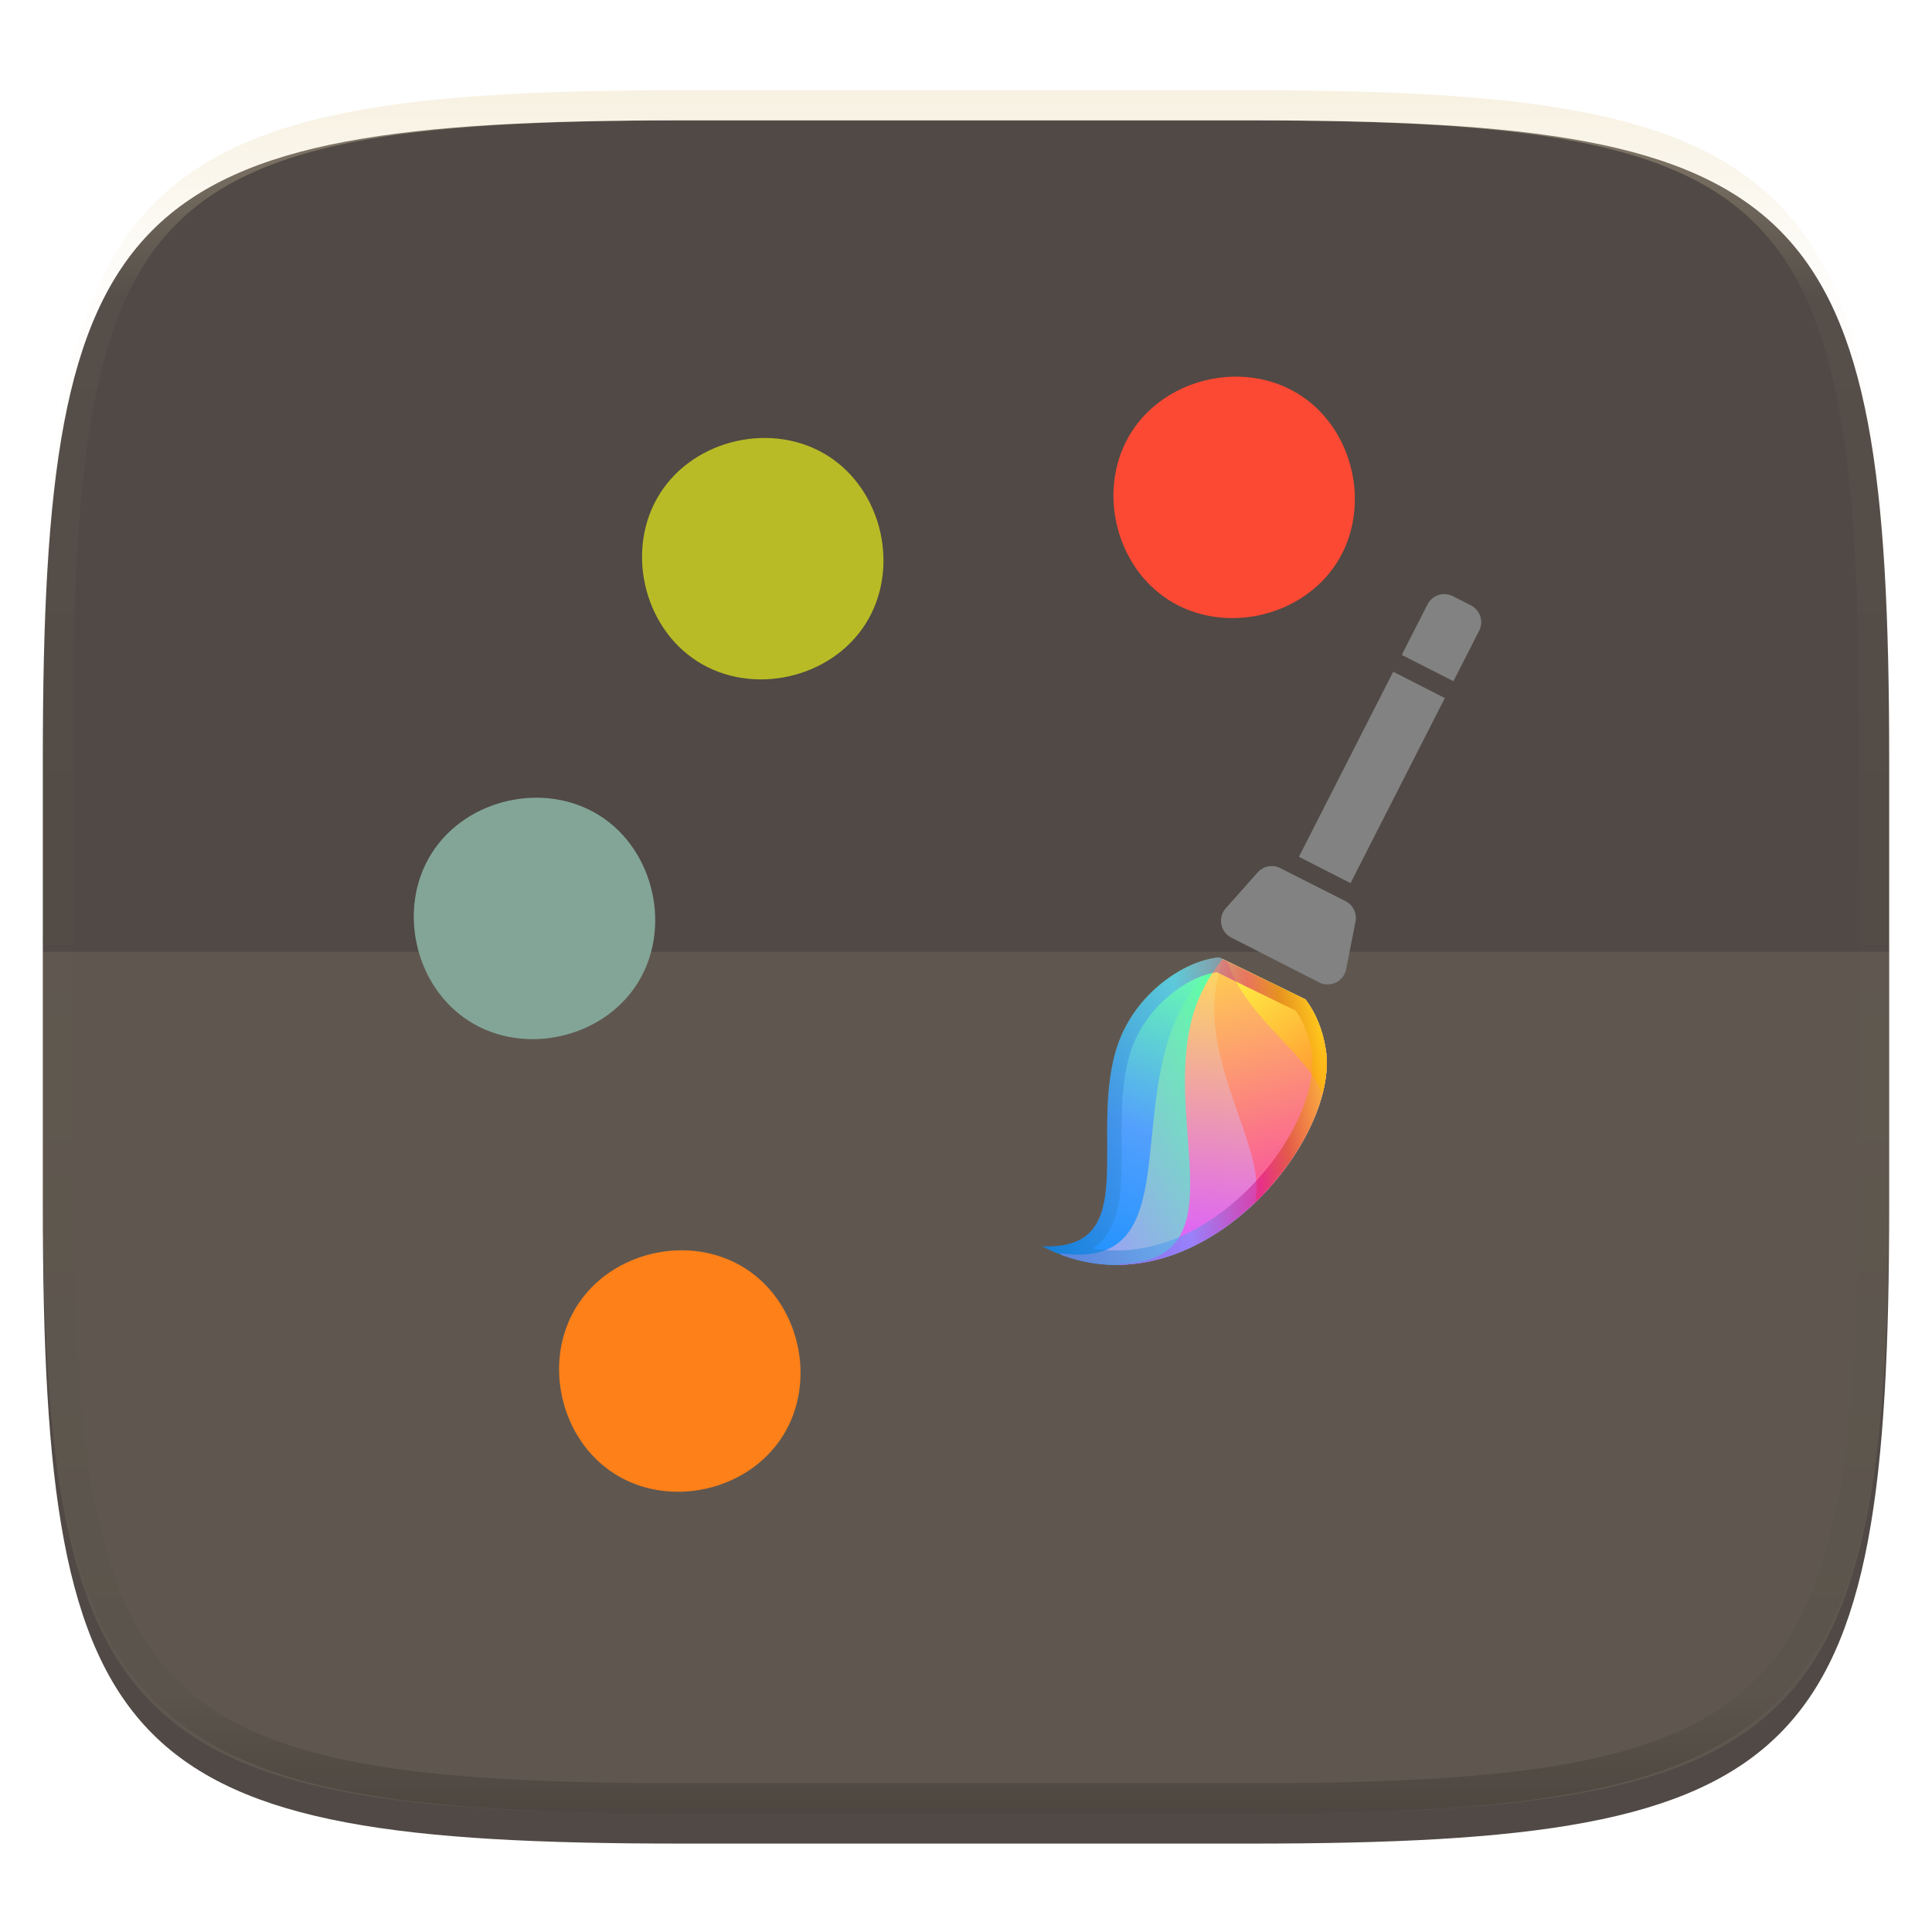 <svg xmlns="http://www.w3.org/2000/svg" style="isolation:isolate" width="256" height="256">
 <defs>
  <filter id="a" width="400%" height="400%" x="-200%" y="-200%" color-interpolation-filters="sRGB" filterUnits="objectBoundingBox">
   <feGaussianBlur xmlns="http://www.w3.org/2000/svg" in="SourceGraphic" stdDeviation="4.294"/>
   <feOffset xmlns="http://www.w3.org/2000/svg" dy="4" result="pf_100_offsetBlur"/>
   <feFlood xmlns="http://www.w3.org/2000/svg" flood-opacity=".4"/>
   <feComposite xmlns="http://www.w3.org/2000/svg" in2="pf_100_offsetBlur" operator="in" result="pf_100_dropShadow"/>
   <feBlend xmlns="http://www.w3.org/2000/svg" in="SourceGraphic" in2="pf_100_dropShadow"/>
  </filter>
 </defs>
 <path fill="#504945" d="M165.685 11.947c74.055 0 84.639 10.557 84.639 84.544v59.251c0 73.986-10.584 84.543-84.639 84.543h-75.37c-74.055 0-84.639-10.557-84.639-84.543V96.491c0-73.987 10.584-84.544 84.639-84.544h75.37z" filter="url(#a)"/>
 <path fill="#ebdbb2" opacity=".1" d="M5.676 126.116v29.626c0 73.986 10.584 84.543 84.639 84.543h75.37c74.055 0 84.639-10.557 84.639-84.543v-29.626H5.676z"/>
 <linearGradient id="b" x1=".092" x2=".482" y1="1.016" y2=".006" gradientTransform="matrix(37.688 0 0 40.743 138.118 126.86)" gradientUnits="userSpaceOnUse">
  <stop offset="0%" stop-color="#1b90ff"/>
  <stop offset="47.525%" stop-color="#53a0fd"/>
  <stop offset="100%" stop-color="#68ffad"/>
 </linearGradient>
 <path fill="url(#b)" fill-rule="evenodd" d="M161.554 126.86c-4.688.42-11.074 4.791-13.404 11.481-4.127 11.851 3.46 27.389-10.032 26.805 19.471 10.142 39.562-13.586 37.548-26.133-.436-2.714-1.407-4.875-2.68-6.578l-11.432-5.575z"/>
 <linearGradient id="c" x1=".084" x2=".858" y1="1.028" y2=".484" gradientTransform="matrix(35.457 0 0 40.565 140.349 127.038)" gradientUnits="userSpaceOnUse">
  <stop offset="0%" stop-color="#a197ff"/>
  <stop offset="100%" stop-color="#60ffa4"/>
 </linearGradient>
 <path fill="url(#c)" fill-rule="evenodd" d="M140.781 166.325c18.593 6.824 36.807-15.337 34.885-27.312-.436-2.714-1.407-4.875-2.68-6.578l-11.065-5.397c-2.347 1.956-4.419 4.461-5.823 7.445-6.585 13.994.712 34.016-15.749 31.562.144.095.288.188.432.28z"/>
 <linearGradient id="d" x1=".325" x2=".406" y1=".938" y2="-.013" gradientTransform="matrix(27.515 0 0 40.514 148.291 127.08)" gradientUnits="userSpaceOnUse">
  <stop offset="0%" stop-color="#dd61fa"/>
  <stop offset="100%" stop-color="#ffdc5a"/>
 </linearGradient>
 <path fill="url(#d)" fill-rule="evenodd" d="M148.514 167.594c15.565-.451 28.805-18.282 27.152-28.581-.436-2.714-1.407-4.875-2.68-6.578l-10.981-5.355c-1.781 2.19-3.225 4.806-4.021 7.735-3.919 14.425 6.387 32.257-9.693 32.684l.223.095z"/>
 <linearGradient id="e" x1=".547" x2=".429" y1=".867" y2="-.111" gradientTransform="matrix(14.919 0 0 32.288 160.887 127.118)" gradientUnits="userSpaceOnUse">
  <stop offset="0%" stop-color="#fa6196"/>
  <stop offset="100%" stop-color="#ffd849"/>
 </linearGradient>
 <path fill="url(#e)" fill-rule="evenodd" d="M166.249 159.406c6.44-6.157 10.362-14.506 9.417-20.393-.436-2.714-1.407-4.875-2.68-6.578l-10.903-5.317c-.743 2.011-1.188 4.202-1.196 6.476-.035 9.928 7.028 19.666 5.362 25.812z"/>
 <linearGradient id="f" x1=".968" x2=".329" y1=".913" y2="-.249" gradientTransform="matrix(13.173 0 0 17.718 162.633 127.386)" gradientUnits="userSpaceOnUse">
  <stop offset="0%" stop-color="#ff9532"/>
  <stop offset="100%" stop-color="#ffff46"/>
 </linearGradient>
 <path fill="url(#f)" fill-rule="evenodd" d="M175.2 145.104c.582-2.176.761-4.253.466-6.091-.436-2.714-1.407-4.875-2.68-6.578l-10.353-5.049c.154.488.336.972.546 1.45 3.031 6.869 10.702 11.522 12.021 16.268z"/>
 <g opacity=".5">
  <linearGradient id="g" x1="1.166" x2="-.119" y1=".277" y2=".371" gradientTransform="matrix(37.688 0 0 40.743 138.118 126.86)" gradientUnits="userSpaceOnUse">
   <stop offset="0%" stop-color="#ffd900"/>
   <stop offset="14.463%" stop-color="#ffd800"/>
   <stop offset="25.088%" stop-color="#ce4f02"/>
   <stop offset="33.457%" stop-color="#d30079"/>
   <stop offset="53.45%" stop-color="#53a0fd"/>
   <stop offset="100%" stop-color="#0064a2"/>
  </linearGradient>
  <path fill="url(#g)" d="M163.702 159.146c6.76-5.848 10.968-14.311 10.081-19.83-.338-2.107-1.042-3.891-2.065-5.378l-10.495-5.119c-4.352.663-9.437 4.877-11.273 10.149-.646 1.855-1.021 3.933-1.197 6.382-.124 1.719-.144 3.132-.13 6.19.029 5.903-.143 8.157-1.188 10.585-.602 1.397-1.464 2.502-2.594 3.31 6.418 1.078 13.029-1.244 18.861-6.289zm-2.148-32.286l11.432 5.575c1.273 1.703 2.244 3.864 2.68 6.578 2.014 12.547-18.077 36.275-37.548 26.133 13.492.584 5.905-14.954 10.032-26.805 2.33-6.69 8.716-11.061 13.404-11.481z"/>
 </g>
 <linearGradient id="h" x1="31.935" x2="40.764" y1="-24.806" y2="-20.307" gradientTransform="matrix(34.478 0 0 51.715 161.789 78.723)" gradientUnits="userSpaceOnUse">
  <stop offset="0%" stop-color="#828282"/>
  <stop offset="100%" stop-color="#3c3836"/>
 </linearGradient>
 <path fill="url(#h)" fill-rule="evenodd" d="M184.606 89.008l6.844 3.487-12.496 24.525-6.844-3.487 12.496-24.525zm-14.964 26.022l8.644 4.372a2.502 2.502 0 0 1 1.326 2.716l-1.239 6.3a2.502 2.502 0 0 1-3.592 1.747l-11.625-5.924a2.502 2.502 0 0 1-.735-3.892l4.222-4.749a2.5 2.5 0 0 1 2.999-.57zm16.1-28.252l3.408-6.689a2.502 2.502 0 0 1 3.366-1.093l2.385 1.215a2.502 2.502 0 0 1 1.093 3.366l-3.408 6.688-6.844-3.487z"/>
 <path fill="#fe8019" d="M103.697 190.311c-4.609 7.264-14.995 9.588-22.261 4.978-7.266-4.61-9.586-14.997-4.977-22.261 4.608-7.264 14.995-9.588 22.26-4.978 7.266 4.61 9.587 14.997 4.978 22.261z"/>
 <path fill="#83a598" d="M84.443 130.338c-4.609 7.264-14.997 9.586-22.261 4.978-7.264-4.609-9.587-14.998-4.978-22.261 4.609-7.264 14.997-9.587 22.261-4.978 7.264 4.609 9.587 14.997 4.978 22.261z"/>
 <path fill="#b8bb26" d="M114.688 82.67c-4.609 7.264-14.997 9.586-22.261 4.978-7.263-4.609-9.586-14.998-4.978-22.261 4.609-7.264 14.998-9.587 22.261-4.978 7.264 4.608 9.587 14.997 4.978 22.261z"/>
 <path fill="#fb4934" d="M177.15 74.546c-4.608 7.264-14.997 9.586-22.261 4.978-7.263-4.609-9.586-14.998-4.977-22.261 4.608-7.264 14.997-9.587 22.261-4.978 7.263 4.608 9.586 14.997 4.977 22.261z"/>
 <g opacity=".4">
  <linearGradient id="i" x1=".517" x2=".517" y2="1" gradientTransform="matrix(244.65 0 0 228.34 5.68 11.95)" gradientUnits="userSpaceOnUse">
   <stop offset="0%" stop-color="#ebdbb2"/>
   <stop offset="12.5%" stop-color="#ebdbb2" stop-opacity=".098"/>
   <stop offset="92.5%" stop-opacity=".098"/>
   <stop offset="100%" stop-opacity=".498"/>
  </linearGradient>
  <path fill="url(#i)" fill-rule="evenodd" d="M165.068 11.951c4.328-.01 8.656.04 12.984.138 3.875.078 7.75.226 11.626.452 3.453.196 6.905.481 10.348.854 3.06.335 6.118.786 9.148 1.346a80.47 80.47 0 0 1 8.046 1.916 53.64 53.64 0 0 1 7.023 2.584 40.413 40.413 0 0 1 6.06 3.35 35.176 35.176 0 0 1 5.134 4.215 35.072 35.072 0 0 1 4.22 5.119 41.692 41.692 0 0 1 3.363 6.042 55.982 55.982 0 0 1 2.597 7.005 80.224 80.224 0 0 1 1.918 8.037 124.43 124.43 0 0 1 1.348 9.127c.374 3.439.659 6.878.856 10.326.226 3.861.373 7.732.462 11.593.088 4.323.138 8.646.128 12.96v58.21c.01 4.324-.04 8.637-.128 12.96a325.177 325.177 0 0 1-.462 11.593 200.984 200.984 0 0 1-.856 10.326 124.691 124.691 0 0 1-1.348 9.137 80.687 80.687 0 0 1-1.918 8.027 55.414 55.414 0 0 1-2.597 7.005 41.18 41.18 0 0 1-3.364 6.042 34.559 34.559 0 0 1-4.22 5.119 35.177 35.177 0 0 1-5.134 4.215 40.412 40.412 0 0 1-6.059 3.35 55.138 55.138 0 0 1-7.023 2.594 77.806 77.806 0 0 1-8.046 1.906 120 120 0 0 1-9.148 1.346c-3.443.373-6.895.658-10.348.854-3.875.226-7.75.374-11.626.462-4.328.088-8.656.138-12.984.128H90.942c-4.328.01-8.656-.04-12.984-.128a328.387 328.387 0 0 1-11.626-.462 203.003 203.003 0 0 1-10.348-.854 120 120 0 0 1-9.148-1.346 77.806 77.806 0 0 1-8.046-1.906 55.139 55.139 0 0 1-7.023-2.594 40.413 40.413 0 0 1-6.06-3.35 35.176 35.176 0 0 1-5.134-4.215 34.56 34.56 0 0 1-4.22-5.119 41.183 41.183 0 0 1-3.363-6.042 55.415 55.415 0 0 1-2.597-7.005 80.682 80.682 0 0 1-1.918-8.027 124.688 124.688 0 0 1-1.348-9.137 200.993 200.993 0 0 1-.856-10.326 325.212 325.212 0 0 1-.462-11.593 569.197 569.197 0 0 1-.128-12.96v-58.21c-.01-4.314.04-8.637.128-12.96.089-3.86.236-7.732.462-11.593.197-3.448.482-6.887.856-10.326.335-3.055.787-6.101 1.348-9.127a80.219 80.219 0 0 1 1.918-8.037 55.983 55.983 0 0 1 2.597-7.005 41.695 41.695 0 0 1 3.364-6.042 35.072 35.072 0 0 1 4.22-5.119 35.176 35.176 0 0 1 5.134-4.215 40.413 40.413 0 0 1 6.059-3.35 53.64 53.64 0 0 1 7.023-2.584 80.47 80.47 0 0 1 8.046-1.916 125.11 125.11 0 0 1 9.148-1.346c3.443-.373 6.895-.658 10.348-.854 3.875-.226 7.75-.374 11.626-.452 4.328-.098 8.656-.148 12.984-.138h74.126zm.01 4.009c4.298-.01 8.597.039 12.895.127 3.827.089 7.653.236 11.48.452 3.383.197 6.766.472 10.13.845 2.971.315 5.932.747 8.863 1.297a75.943 75.943 0 0 1 7.653 1.818 50.493 50.493 0 0 1 6.501 2.397 37.038 37.038 0 0 1 5.47 3.026 30.383 30.383 0 0 1 4.524 3.724 31.05 31.05 0 0 1 3.738 4.519 37.271 37.271 0 0 1 3.03 5.443 51.46 51.46 0 0 1 2.4 6.494 75.563 75.563 0 0 1 1.829 7.634c.54 2.928.974 5.875 1.298 8.842.374 3.36.65 6.73.846 10.11.217 3.822.374 7.634.453 11.456.088 4.293.137 8.577.137 12.87v58.212c0 4.293-.049 8.577-.137 12.87a317.503 317.503 0 0 1-.453 11.456c-.196 3.38-.472 6.75-.846 10.12a121.689 121.689 0 0 1-1.298 8.832 75.562 75.562 0 0 1-1.83 7.634 50.902 50.902 0 0 1-2.4 6.494 36.767 36.767 0 0 1-3.03 5.443 30.615 30.615 0 0 1-3.737 4.53 30.938 30.938 0 0 1-4.525 3.713 37.038 37.038 0 0 1-5.469 3.026 49.07 49.07 0 0 1-6.501 2.397 75.942 75.942 0 0 1-7.653 1.818c-2.931.55-5.892.982-8.863 1.306-3.364.364-6.747.649-10.13.836-3.827.216-7.653.373-11.48.452-4.298.098-8.597.137-12.895.137H90.932c-4.298 0-8.597-.04-12.895-.137a320.093 320.093 0 0 1-11.48-.452 193.696 193.696 0 0 1-10.13-.836 116.71 116.71 0 0 1-8.863-1.306 75.942 75.942 0 0 1-7.653-1.818 49.07 49.07 0 0 1-6.501-2.397 37.038 37.038 0 0 1-5.47-3.026 30.938 30.938 0 0 1-4.524-3.714 30.615 30.615 0 0 1-3.738-4.529 36.766 36.766 0 0 1-3.03-5.443 50.903 50.903 0 0 1-2.4-6.494 75.567 75.567 0 0 1-1.829-7.634 121.69 121.69 0 0 1-1.298-8.832c-.374-3.37-.65-6.74-.846-10.12a317.535 317.535 0 0 1-.453-11.456 623.851 623.851 0 0 1-.137-12.87V97.014c0-4.293.049-8.577.137-12.87.079-3.822.236-7.634.453-11.456.197-3.38.472-6.75.846-10.11.324-2.967.757-5.914 1.298-8.842a75.568 75.568 0 0 1 1.83-7.634 51.46 51.46 0 0 1 2.4-6.494 37.27 37.27 0 0 1 3.03-5.443 31.05 31.05 0 0 1 3.737-4.52 30.384 30.384 0 0 1 4.525-3.723 37.039 37.039 0 0 1 5.469-3.026 50.494 50.494 0 0 1 6.501-2.397 75.943 75.943 0 0 1 7.653-1.818c2.931-.55 5.892-.982 8.863-1.297 3.364-.373 6.747-.648 10.13-.845a344.71 344.71 0 0 1 11.48-.452c4.298-.088 8.597-.137 12.895-.127H165.078z"/>
 </g>
</svg>
